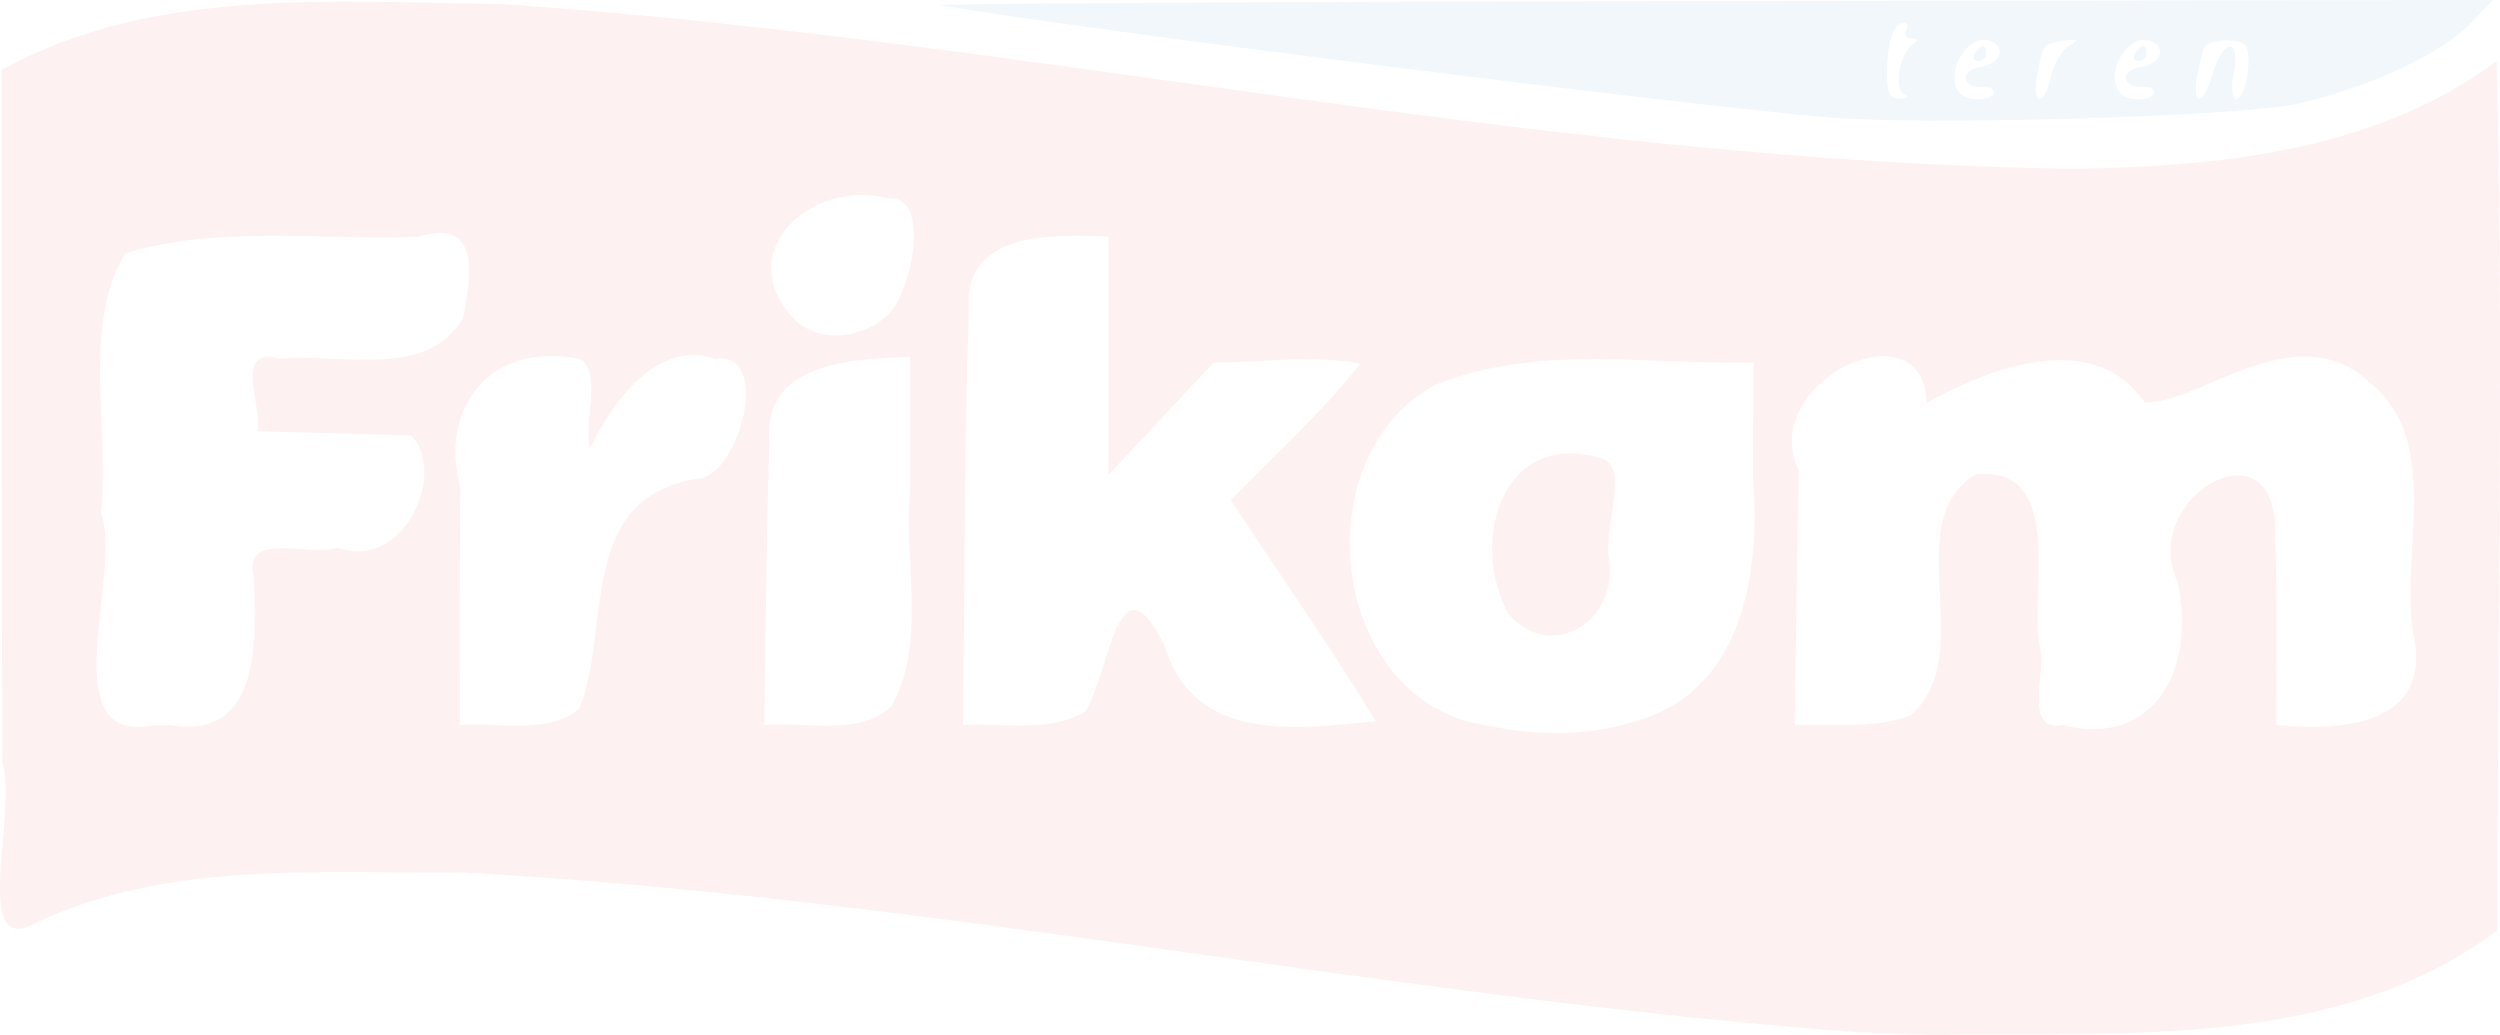 <svg version="1.1" viewBox="0 0 327.54 135.58" xmlns="http://www.w3.org/2000/svg">
  <g transform="translate(-21.42 -19.699)" fill-opacity=".062">
    <path d="m260.65 35.057c-21.39-1.897-98.121-11.593-116-14.657-1.375-0.236 43.822-0.49 100.44-0.565l102.94-0.136-2.937 3.067c-3.801 3.969-12.987 8.263-22.437 10.488-7.305 1.72-49.203 2.938-62 1.803zm10.252-3.02c-1.439-0.581-0.594-5.403 1.152-6.573 0.742-0.498 0.674-0.74-0.213-0.75-0.72-0.008-1.031-0.465-0.691-1.015s0.19-1-0.334-1c-1.327 0-2.166 2.551-2.166 6.582 0 2.619 0.409 3.4 1.75 3.339 1.043-0.047 1.245-0.283 0.502-0.583zm11.748-0.227c0-0.489-0.739-0.826-1.642-0.75-2.537 0.215-2.765-2.164-0.244-2.534 2.719-0.399 3.65-2.597 1.456-3.438-3.088-1.185-6.307 4.542-3.904 6.945 0.983 0.983 4.333 0.811 4.333-0.222zm-2.5-5.111c0.34-0.55 0.816-1 1.059-1s0.441 0.45 0.441 1-0.477 1-1.059 1-0.781-0.45-0.441-1zm9.999 3.006c0.362-1.647 1.41-3.441 2.329-3.987 1.417-0.842 1.333-0.948-0.552-0.698-2.772 0.367-2.853 0.466-3.607 4.429-0.777 4.083 0.937 4.323 1.83 0.256zm13.501 2.105c0-0.489-0.739-0.826-1.642-0.75-2.537 0.215-2.765-2.164-0.244-2.534 2.719-0.399 3.65-2.597 1.456-3.438-3.088-1.185-6.307 4.542-3.904 6.945 0.983 0.983 4.333 0.811 4.333-0.222zm-2.5-5.111c0.34-0.55 0.816-1 1.059-1s0.441 0.45 0.441 1-0.477 1-1.059 1-0.781-0.45-0.441-1zm10.12 2.828c1.346-4.695 3.7-5.055 2.833-0.433-0.41 2.183-0.283 3.605 0.321 3.605 1.187 0 2.151-5.502 1.226-6.998-0.602-0.974-4.478-0.933-5.332 0.055-0.21 0.243-0.661 1.905-1.001 3.692-0.796 4.18 0.757 4.243 1.952 0.078z" fill="#227abf"/>
    <path d="m261.15 154.66c-59.99-4.798-119.14-17.437-179.27-20.663-18.644 0.179-38.68-1.601-55.963 6.709-8.376 4.621-2.078-15.394-4.181-20.926-0.148-30.31-0.068-60.621-0.088-90.932 19.844-10.903 43.437-8.867 65.265-8.625 68.975 4.601 136.88 20.724 206.16 21.584 19.129-0.246 39.68-2.321 55.451-14.104 0.909 37.946 0.106 75.926 0.095 113.89-21.129 15.781-49.075 13.238-73.959 13.697-4.507-0.095-9.014-0.264-13.508-0.626zm-217.37-39.958c12.001 1.972 11.186-11.429 10.873-19.523-1.369-6.055 7.309-2.419 10.908-3.722 9.322 3.167 14.385-10.585 9.675-14.725-6.694-0.177-13.389-0.354-20.084-0.53 0.615-3.506-3.197-11.165 2.933-9.5 8.061-0.756 19.183 2.764 23.972-5.286 1.245-5.803 2.208-13.19-5.781-10.714-12.819 0.535-26.156-1.584-38.51 2.217-5.661 9.727-1.939 22.837-3.114 33.937 2.877 7.89-6.496 30.394 6.687 27.894zm192.29-0.625c13.918-4.129 16.035-19.723 14.995-32.083 0.03-4.931 0.061-9.861 0.091-14.792-13.932 0.272-28.609-2.446-41.826 2.973-17.525 9.676-13.616 41.962 7.292 44.635 6.392 1.369 13.206 1.325 19.448-0.733zm-17.016-13.891c-5.234-9.787-0.715-24.198 11.996-20.484 4.142 0.832 0.243 9.47 1.2 13.247 1.168 8.052-7.42 13.61-13.195 7.237zm-121.71 12.342c4.285-10.816-0.585-28.083 16.236-30.225 5.071-1.722 8.745-16.707 1.536-15.601-8.52-3.013-14.784 8.274-16.416 11.792-0.859-3.556 1.717-10.559-1.458-11.792-11.053-2.267-18.478 5.929-15.508 16.936-0.131 10.354-0.055 20.709-0.075 31.064 5.153-0.429 11.406 1.333 15.686-2.174zm40.86-0.28c4.7-8.336 1.553-19.038 2.455-28.388v-17.432c-7.617 0.327-19.454 0.7-18.436 11.298-0.431 12.32-0.452 24.65-0.676 36.975 5.488-0.527 12.244 1.592 16.658-2.455zm25.443 0.665c3.252-5.282 4.256-21.354 10.472-8.301 3.886 12.446 17.226 10.621 27.539 9.575-6.001-9.86-12.638-19.319-18.988-28.956 5.706-5.919 11.911-11.417 16.988-17.894-6.302-1.2-12.842-0.148-19.244-0.134-4.585 4.896-9.171 9.792-13.756 14.688v-31.188c-7.422-0.312-19.298-0.799-18.317 9.888-0.626 18.028-0.504 36.075-0.768 54.112 5.327-0.341 11.296 1.072 16.074-1.79zm108.1 0.508c9.118-8.048-1.833-25.241 8.56-31.601 11.62-1.019 7.073 14.733 8.293 22.284 1.13 3.426-2.312 11.531 3.078 10.599 12.239 3.087 17.589-7.896 15.012-18.814-5.103-11.07 13.226-21.543 12.803-6.145 0.29 8.316 0.122 16.639 0.167 24.959 8.674 0.799 20.696 0.061 17.897-12.187-1.632-10.72 3.893-25.117-5.731-32.765-9.636-9.007-22.599 3.094-29.445 2.649-7.18-10.502-22.266-3.457-28.539 0.091-0.365-13.179-22.353-2.712-16.747 8.903-0.289 11.101-0.362 22.206-0.544 33.309 5.055-0.203 10.386 0.562 15.197-1.282zm-134.16-52.307c3.048-2.395 6.078-15.839 0.243-15.411-9.833-2.787-21.042 7.051-12.135 16.035 3.412 2.986 8.678 2.241 11.893-0.624z" fill="#d51f26"/>
  </g>
</svg>
